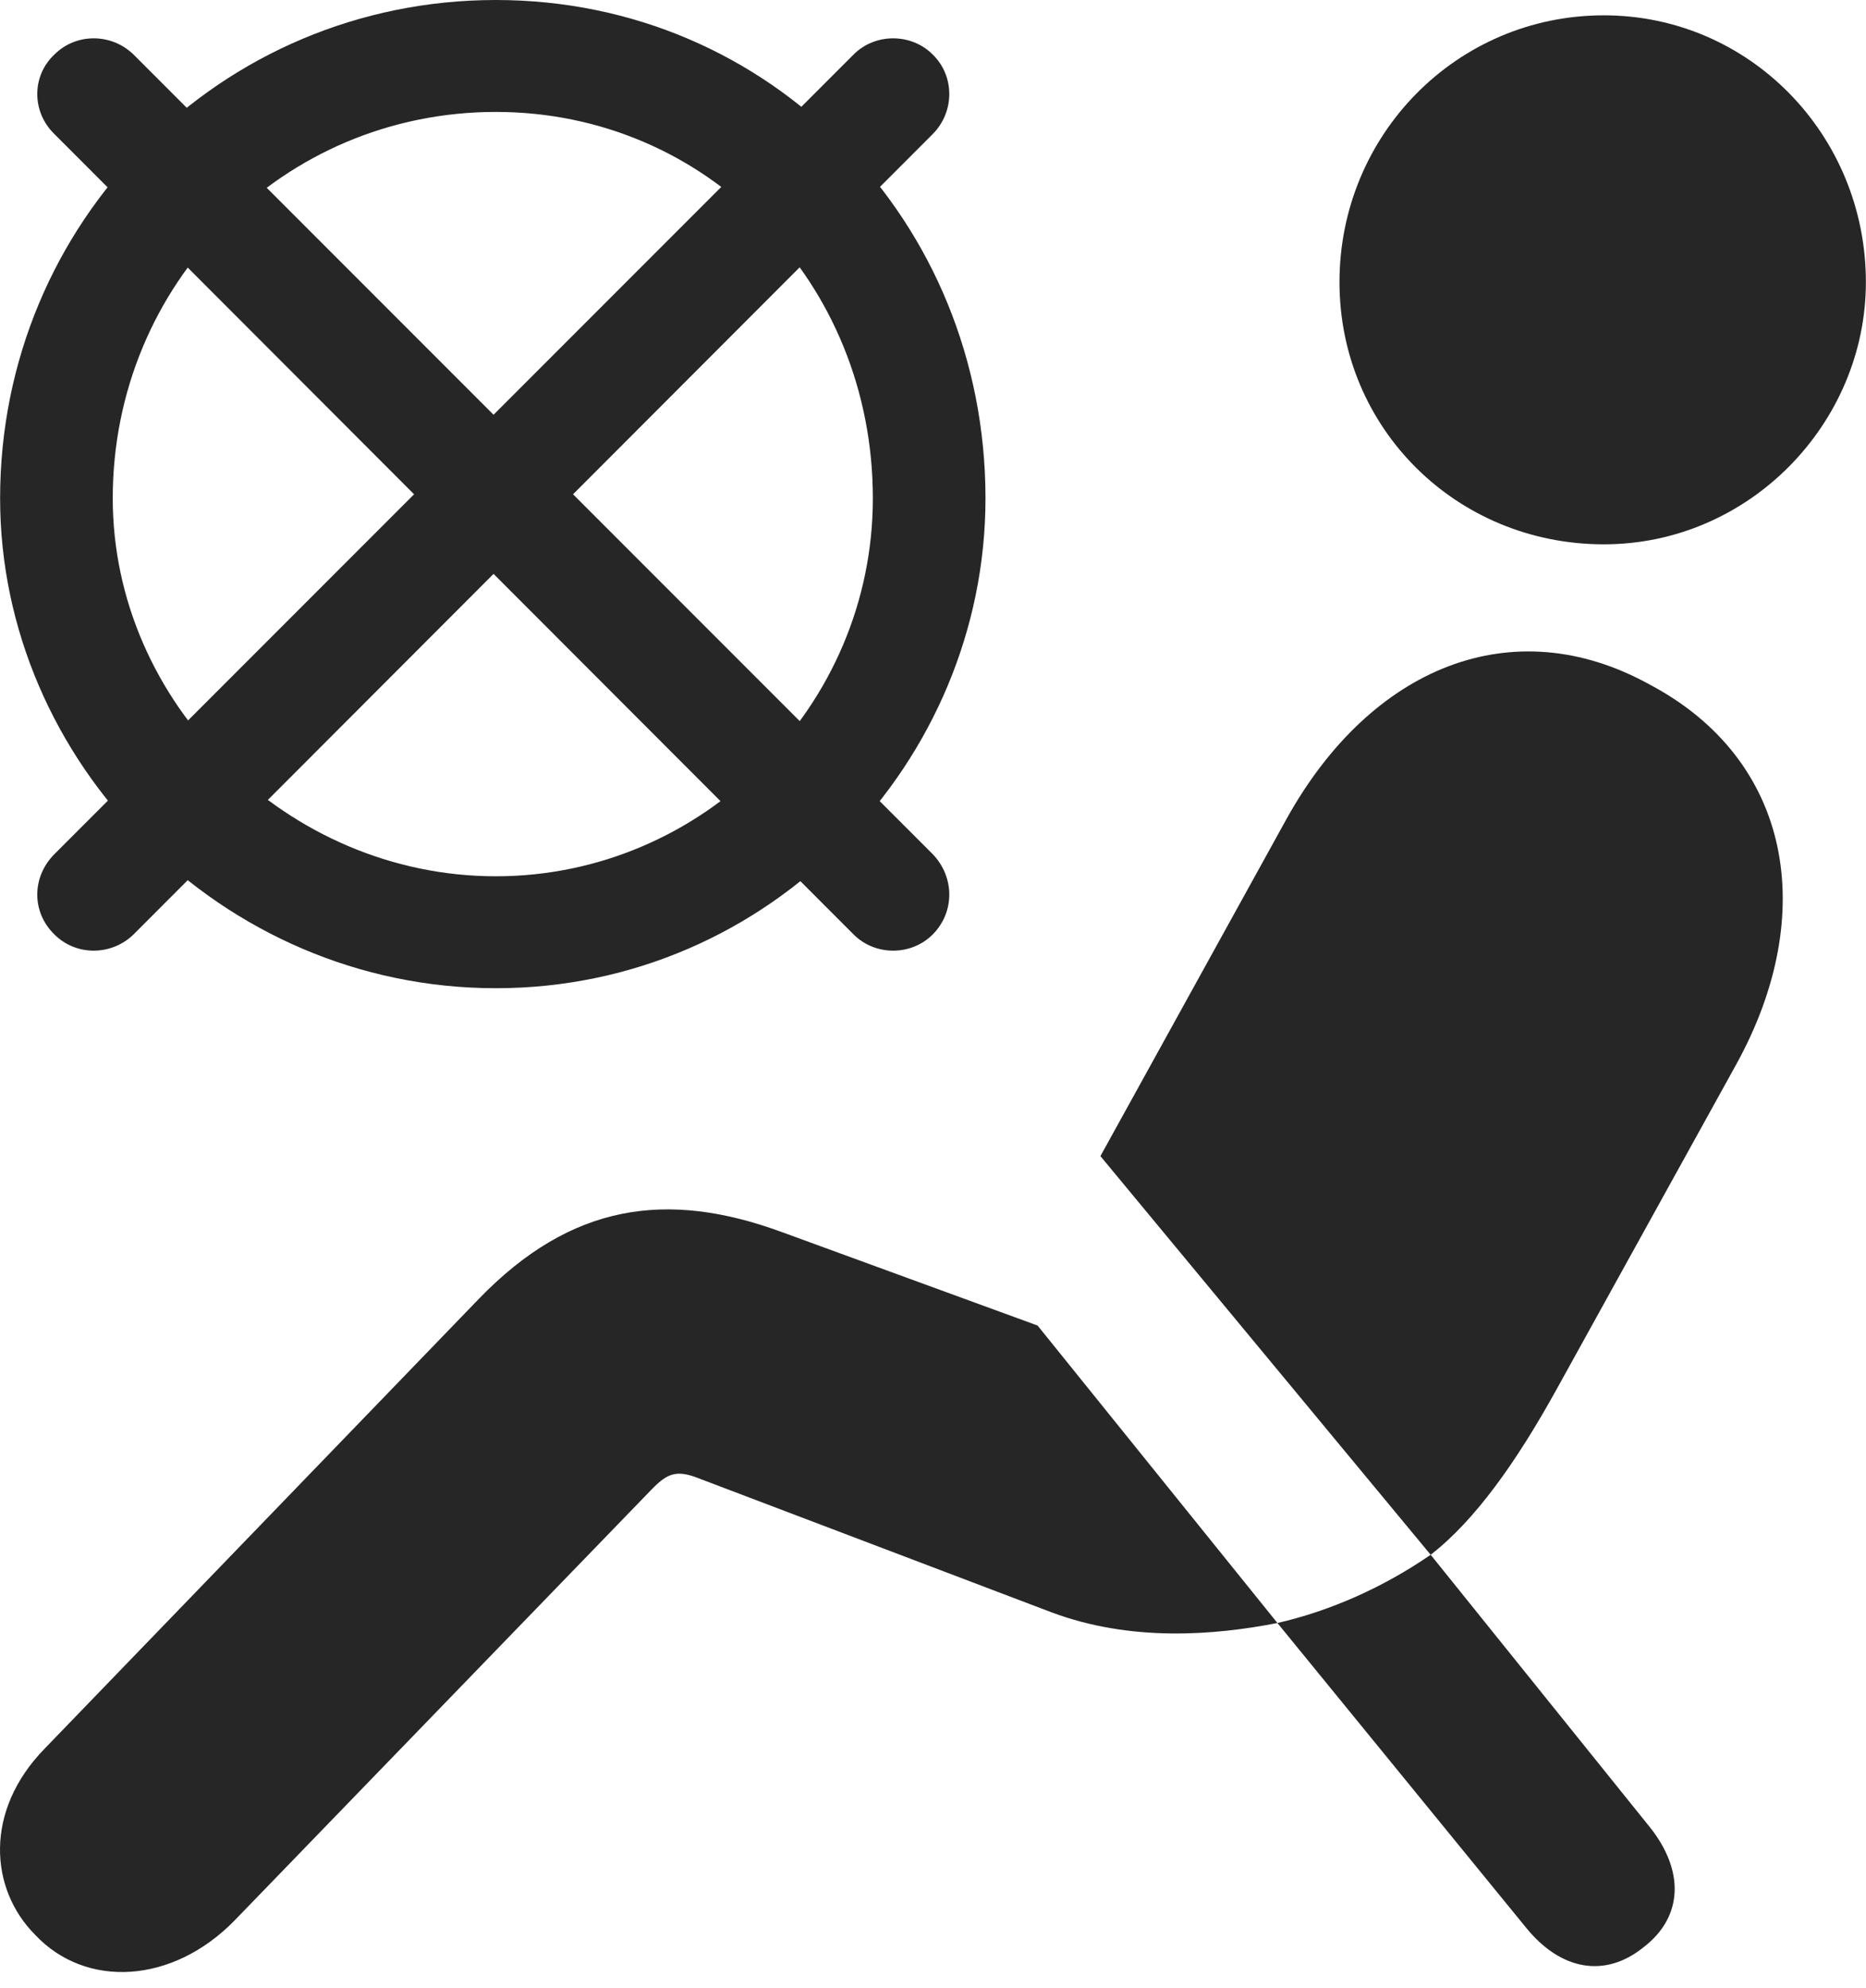 <?xml version="1.0" encoding="UTF-8"?>
<!--Generator: Apple Native CoreSVG 326-->
<!DOCTYPE svg
PUBLIC "-//W3C//DTD SVG 1.1//EN"
       "http://www.w3.org/Graphics/SVG/1.1/DTD/svg11.dtd">
<svg version="1.1" xmlns="http://www.w3.org/2000/svg" xmlns:xlink="http://www.w3.org/1999/xlink" viewBox="0 0 608.821 648.25">
 <g>
  <rect height="648.25" opacity="0" width="608.821" x="0" y="0"/>
  <path d="M523.285 177.5C570.785 177.5 608.785 138 608.785 92C608.785 44 570.785 5 523.285 5C475.285 5 437.035 44 437.035 92C437.035 139.75 475.285 177.5 523.285 177.5ZM466.785 507C481.285 495.75 494.785 476.75 508.035 452.75L566.535 347C593.535 298 584.535 247.75 538.285 223.25C493.535 198.5 447.285 217.5 419.785 267L359.035 377ZM11.536 631C28.035 648.5 56.285 647 76.535 626.25L213.035 485.25C217.785 480.5 220.785 479.25 227.785 482L343.035 525.75C369.035 535.5 396.285 533.25 416.785 529.25L338.535 432.25L255.035 401.75C217.535 388 186.285 392.5 156.285 423.5L14.536 570.25C-5.215 590.5-3.465 616 11.536 631ZM536.535 634.75C549.035 625 549.785 610 538.035 595.5L466.785 507C451.535 517.5 434.285 525.25 416.785 529.25L498.035 628.75C509.285 642.5 523.785 645.25 536.535 634.75Z" fill="black" fill-opacity="0.85"/>
  <path d="M161.785 322.25C251.535 322.25 321.535 248.25 321.535 162.5C321.535 72.25 251.535 0 161.785 0C72.035 0 0.035 72.25 0.035 162.5C0.035 248.25 72.035 322.25 161.785 322.25ZM161.785 285.75C93.785 285.75 36.785 229.25 36.785 162.5C36.785 92.5 92.285 36.5 161.785 36.5C230.535 36.5 284.785 92 284.785 162.5C284.785 230.25 229.285 285.75 161.785 285.75ZM43.535 17.75C36.285 10.75 24.785 10.75 17.785 17.75C10.286 24.75 10.286 36.5 17.785 43.75L278.535 304.75C285.535 311.75 297.285 311.75 304.285 304.75C311.535 297.5 311.535 286 304.285 278.5ZM17.785 278.5C10.286 286 10.286 297.5 17.785 304.75C24.785 311.75 36.285 311.75 43.535 304.75L304.285 43.75C311.535 36.5 311.535 24.75 304.285 17.75C297.285 10.75 285.535 10.75 278.535 17.75Z" fill="black" fill-opacity="0.85"/>
 </g>
</svg>
